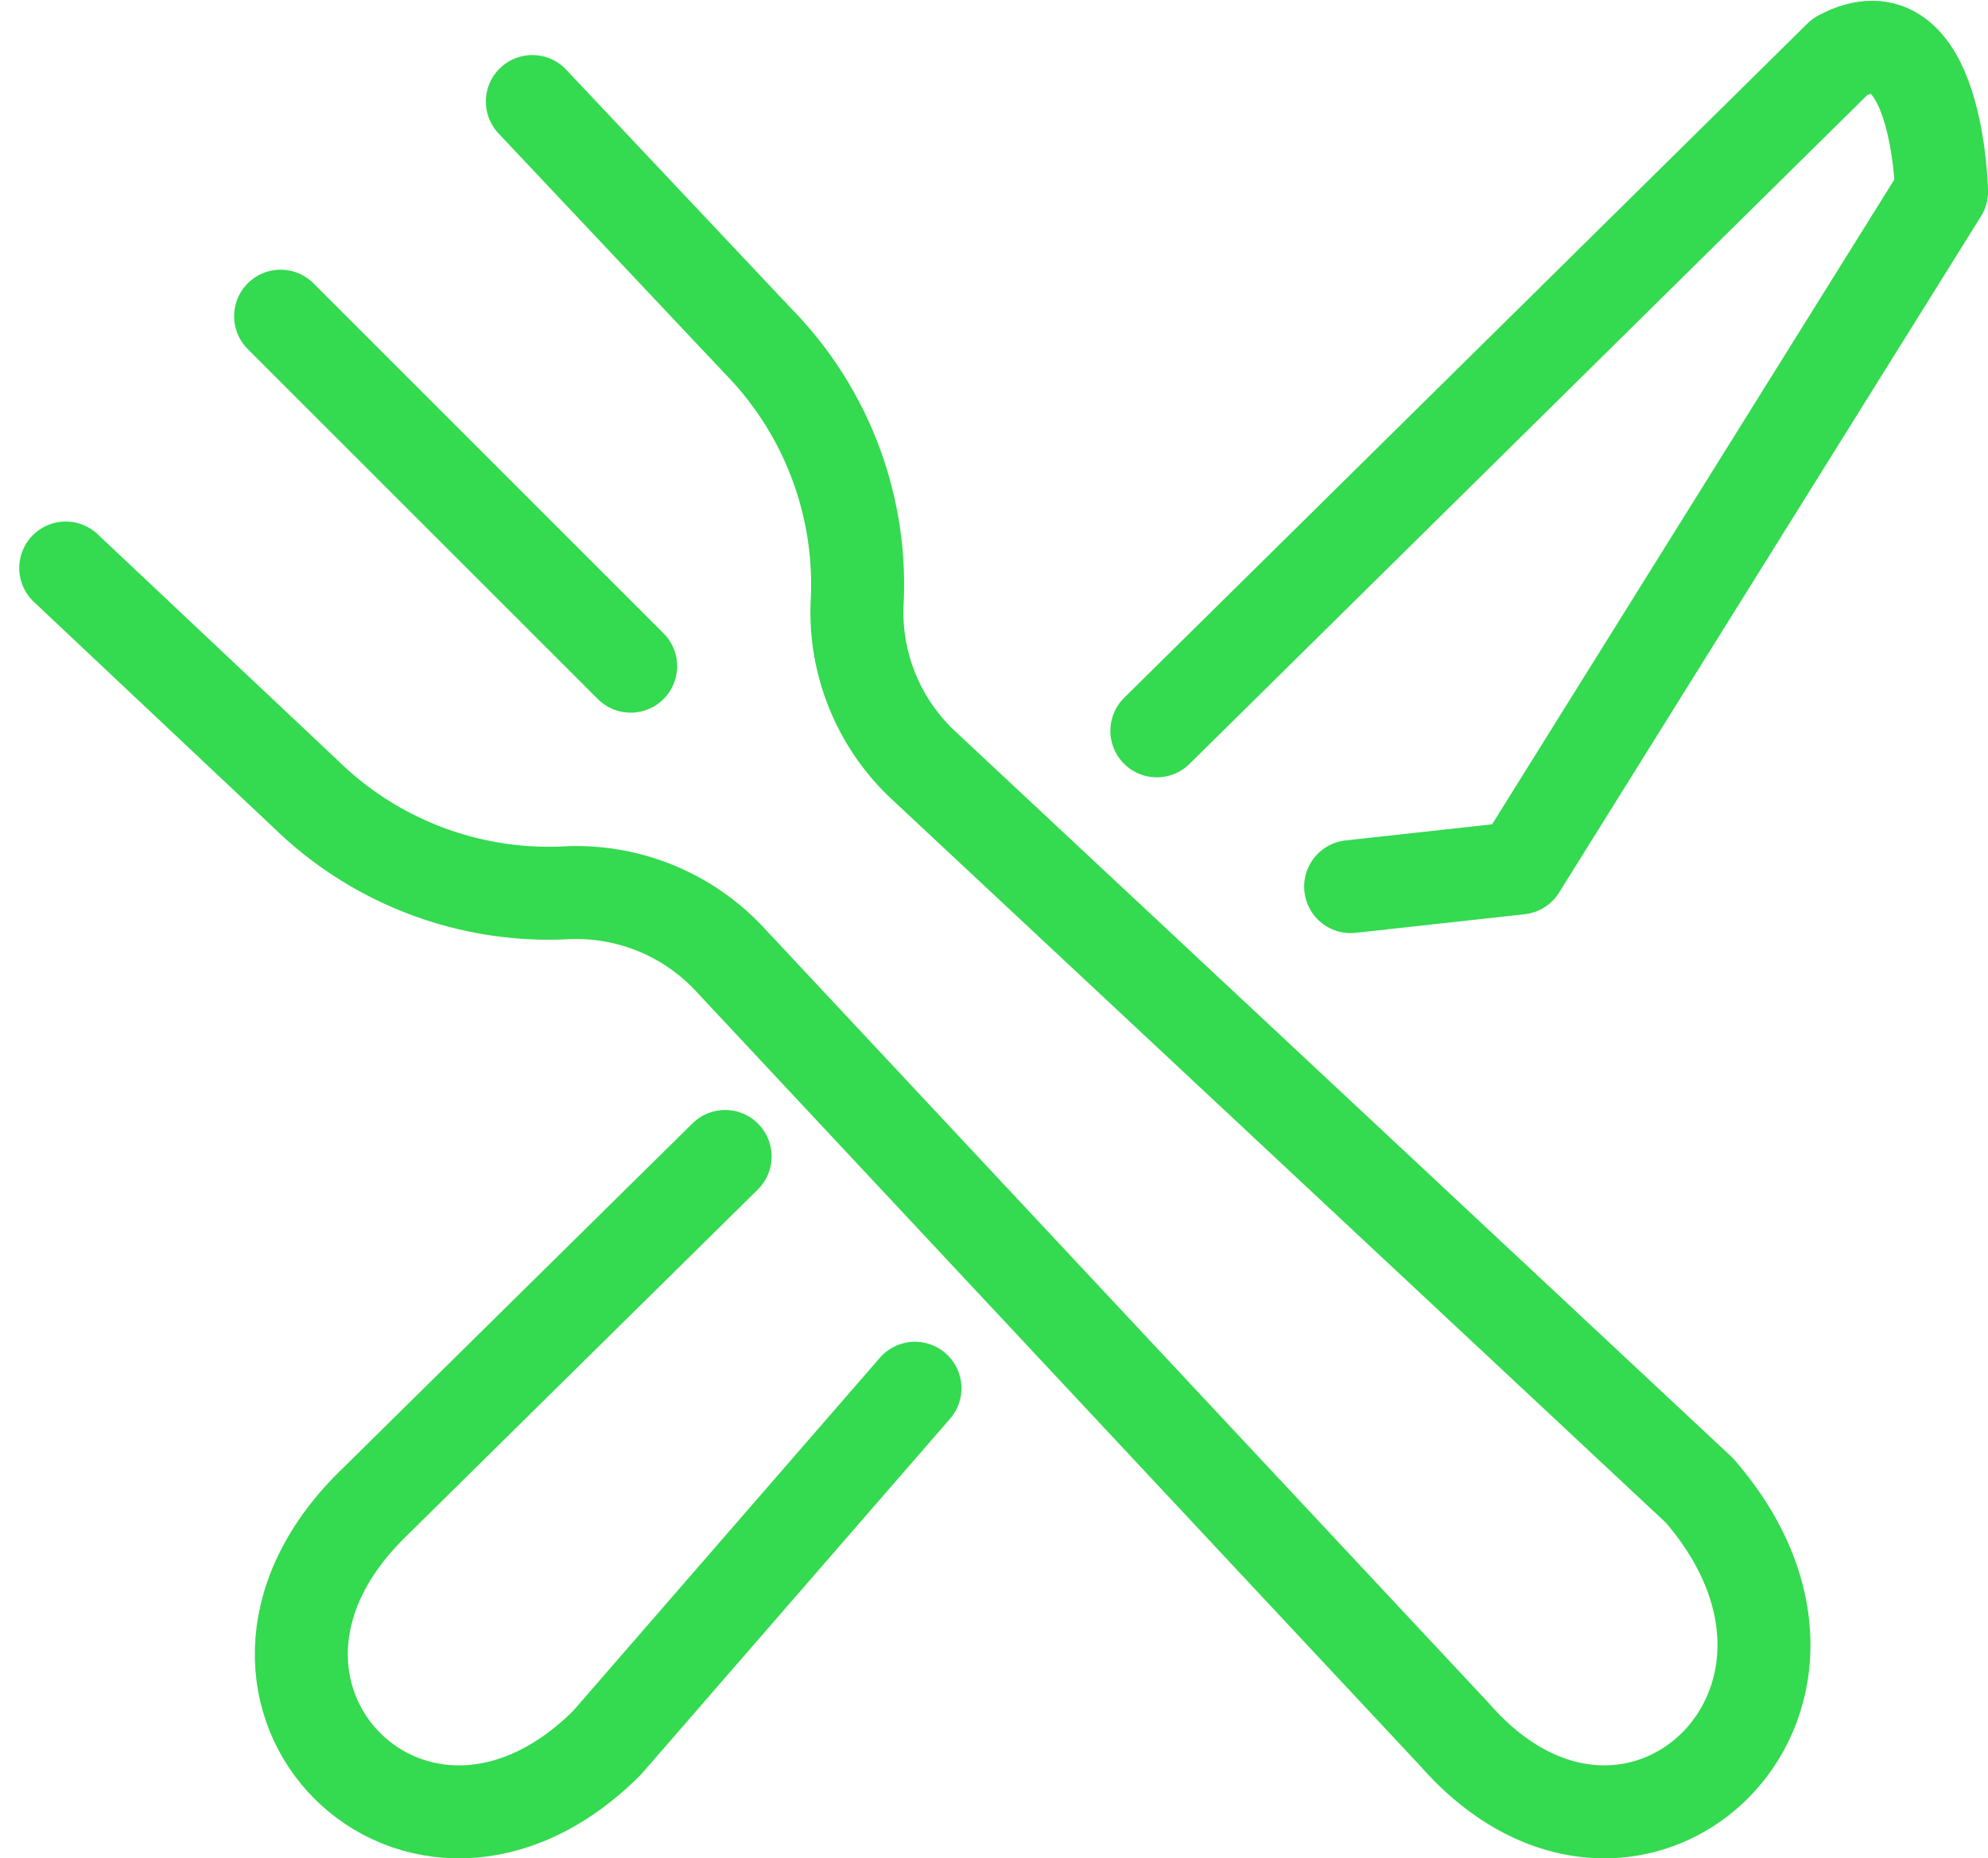 <svg xmlns="http://www.w3.org/2000/svg" width="42.766" height="39.986" viewBox="0 0 42.766 39.986">
    <g id="Group_2240" data-name="Group 2240" transform="translate(1.414 1.012)">
        <path id="Path_1065" data-name="Path 1065" d="M1427.039,1181.914l3.635-.4,9.077-14.553s-.081-4.039-2.181-2.908l-14.7,14.509" transform="translate(-1399.398 -1163.849)" fill="none" stroke="#34da4f" stroke-linecap="round" stroke-linejoin="round" stroke-width="2"/>
        <path id="Path_1066" data-name="Path 1066" d="M1377.575,1234.416l-7.627,7.523c-4.06,4.06,1.029,9.149,5.089,5.089l6.622-7.625" transform="translate(-1363.39 -1210.545)" fill="none" stroke="#34da4f" stroke-linecap="round" stroke-linejoin="round" stroke-width="2"/>
        <path id="Path_1067" data-name="Path 1067" d="M1353.478,1177.348l5.167,4.868a7.48,7.48,0,0,0,5.533,2.123,4.51,4.51,0,0,1,3.58,1.423l15.6,16.689c3.793,4.333,9.244-.674,5.26-5.26l-16.689-15.6a4.509,4.509,0,0,1-1.422-3.58,7.482,7.482,0,0,0-2.123-5.533l-4.868-5.167" transform="translate(-1353.478 -1166.138)" fill="none" stroke="#34da4f" stroke-linecap="round" stroke-linejoin="round" stroke-width="2"/>
        <line id="Line_58" data-name="Line 58" x2="7.531" y2="7.531" transform="translate(4.622 5.791)" fill="none" stroke="#34da4f" stroke-linecap="round" stroke-linejoin="round" stroke-width="2"/>
    </g>
</svg>
